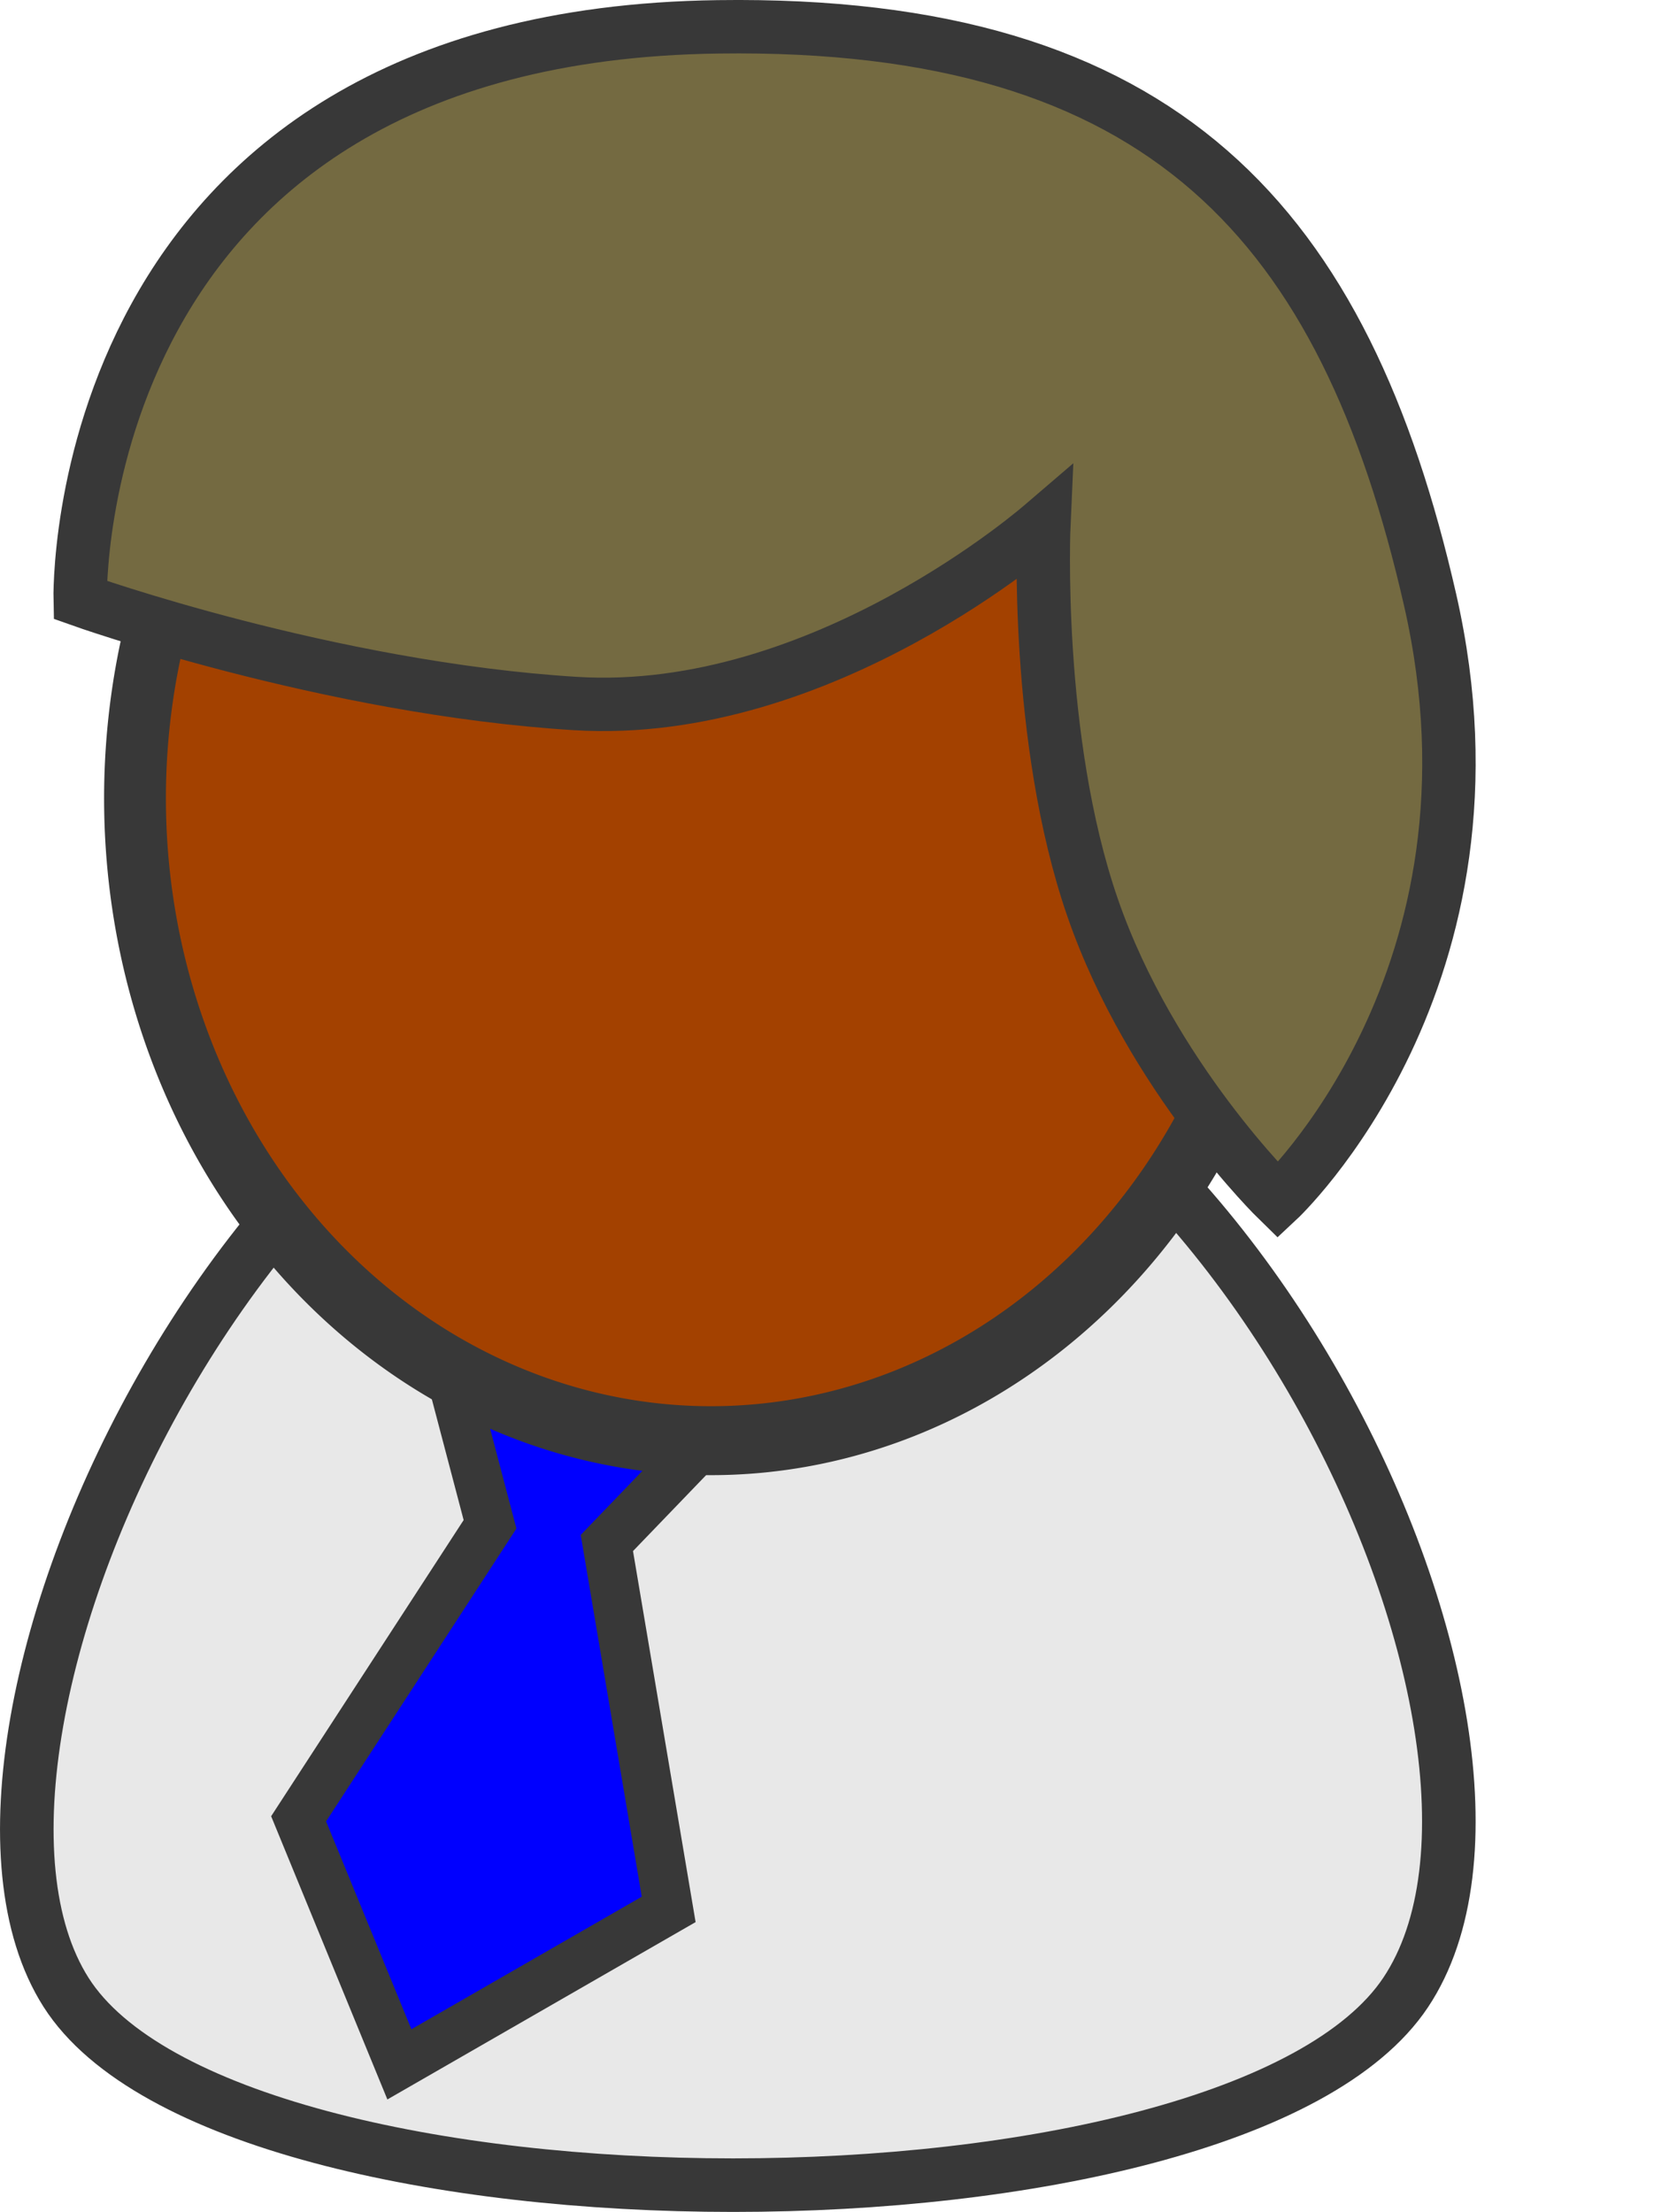 <?xml version="1.0" encoding="UTF-8" standalone="no"?>
<!-- Created with Inkscape (http://www.inkscape.org/) -->

<svg
   xmlns:dc="http://purl.org/dc/elements/1.1/"
   xmlns:cc="http://creativecommons.org/ns#"
   xmlns:rdf="http://www.w3.org/1999/02/22-rdf-syntax-ns#"
   xmlns:svg="http://www.w3.org/2000/svg"
   xmlns="http://www.w3.org/2000/svg"
   xmlns:sodipodi="http://sodipodi.sourceforge.net/DTD/sodipodi-0.dtd"
   xmlns:inkscape="http://www.inkscape.org/namespaces/inkscape"
   width="105.675"
   height="139.403"
   id="svg2886"
   sodipodi:version="0.32"
   inkscape:version="0.48.3.1 r9886"
   version="1.0"
   sodipodi:docname="yyycatch_people_biz_-_male_blue_4.svg"
   inkscape:output_extension="org.inkscape.output.svg.inkscape"
   inkscape:export-filename="C:\Documents and Settings\kachiy\My Documents\_sozai\openclipart\biz_people_blue.png"
   inkscape:export-xdpi="204.65918"
   inkscape:export-ydpi="204.65918">
  <defs
     id="defs2888">
    <inkscape:perspective
       sodipodi:type="inkscape:persp3d"
       inkscape:vp_x="0 : 526.18109 : 1"
       inkscape:vp_y="0 : 1000 : 0"
       inkscape:vp_z="744.09448 : 526.18109 : 1"
       inkscape:persp3d-origin="372.04724 : 350.78739 : 1"
       id="perspective2894" />
  </defs>
  <sodipodi:namedview
     id="base"
     pagecolor="#ffffff"
     bordercolor="#666666"
     borderopacity="1.0"
     gridtolerance="10000"
     guidetolerance="10"
     objecttolerance="10"
     inkscape:pageopacity="0.0"
     inkscape:pageshadow="2"
     inkscape:zoom="3.3141444"
     inkscape:cx="41.754057"
     inkscape:cy="69.701248"
     inkscape:document-units="px"
     inkscape:current-layer="layer1"
     showgrid="false"
     inkscape:window-width="1004"
     inkscape:window-height="699"
     inkscape:window-x="48"
     inkscape:window-y="38"
     inkscape:window-maximized="0" />
  <g
     inkscape:label="Layer 1"
     inkscape:groupmode="layer"
     id="layer1"
     transform="translate(-184.305, -228.375)">
    <path
       style="fill:#e8e8e8;fill-opacity:1;fill-rule:evenodd;stroke:#383838;stroke-width:3.375;stroke-linecap:butt;stroke-linejoin:miter;stroke-miterlimit:4;stroke-opacity:1;stroke-dasharray:none"
       d="m 231.627,289.154 c 29.168,0.828 52.047,48.591 41.257,64.788 -10.789,16.197 -74.1,16.197 -84.414,0 -10.314,-16.197 13.041,-65.643 43.157,-64.788 z"
       id="path7363"
       sodipodi:nodetypes="cssz"
       inkscape:connector-curvature="0" />
    <path
       style="fill:#0000ff;fill-rule:evenodd;stroke:#383838;stroke-width:3.08;stroke-linecap:butt;stroke-linejoin:miter;stroke-miterlimit:4;stroke-opacity:1;stroke-dasharray:none"
       d="m 229.441,318.456 -6.895,7.163 3.895,23.092 -16.969,9.765 -6.35,-15.475 12.062,-18.56 -2.552,-9.697 16.809,3.713 z"
       id="path7365"
       sodipodi:nodetypes="cccccccc"
       inkscape:connector-curvature="0" />
    <path
       sodipodi:type="arc"
       style="fill:#a34100;fill-rule:evenodd;stroke:#383838;stroke-width:5;stroke-linecap:butt;stroke-linejoin:miter;stroke-miterlimit:4;stroke-opacity:1;stroke-dasharray:none;fill-opacity:1"
       id="path7367"
       sodipodi:cx="450.37299"
       sodipodi:cy="320.73038"
       sodipodi:rx="46.590309"
       sodipodi:ry="46.590309"
       d="m 496.963,320.73 a 46.59,46.59 0 1 1 -0.002,-0.377"
       sodipodi:start="0"
       sodipodi:end="6.2750861"
       sodipodi:open="true"
       transform="matrix(0.779,0,0,0.869,-121.735,-0.081)" />
    <path
       style="fill:#746a41;fill-rule:evenodd;stroke:#383838;stroke-width:3.366;stroke-linecap:butt;stroke-linejoin:miter;stroke-miterlimit:4;stroke-opacity:1;stroke-dasharray:none;fill-opacity:1"
       d="m 250.082,261.38 c 0,0 -13.915,12.293 -29.502,11.334 -15.612,-0.961 -31.223,-6.531 -31.223,-6.531 0,0 -0.864,-35.56 40.202,-36.117 28.163,-0.39 39.483,12.515 44.864,36.117 5.437,23.849 -9.589,37.844 -9.589,37.844 0,0 -7.99,-7.78 -11.677,-18.442 -3.688,-10.662 -3.074,-24.206 -3.074,-24.206 z"
       id="path7369"
       sodipodi:nodetypes="czcszczc"
       inkscape:connector-curvature="0" />
  </g>
</svg>
